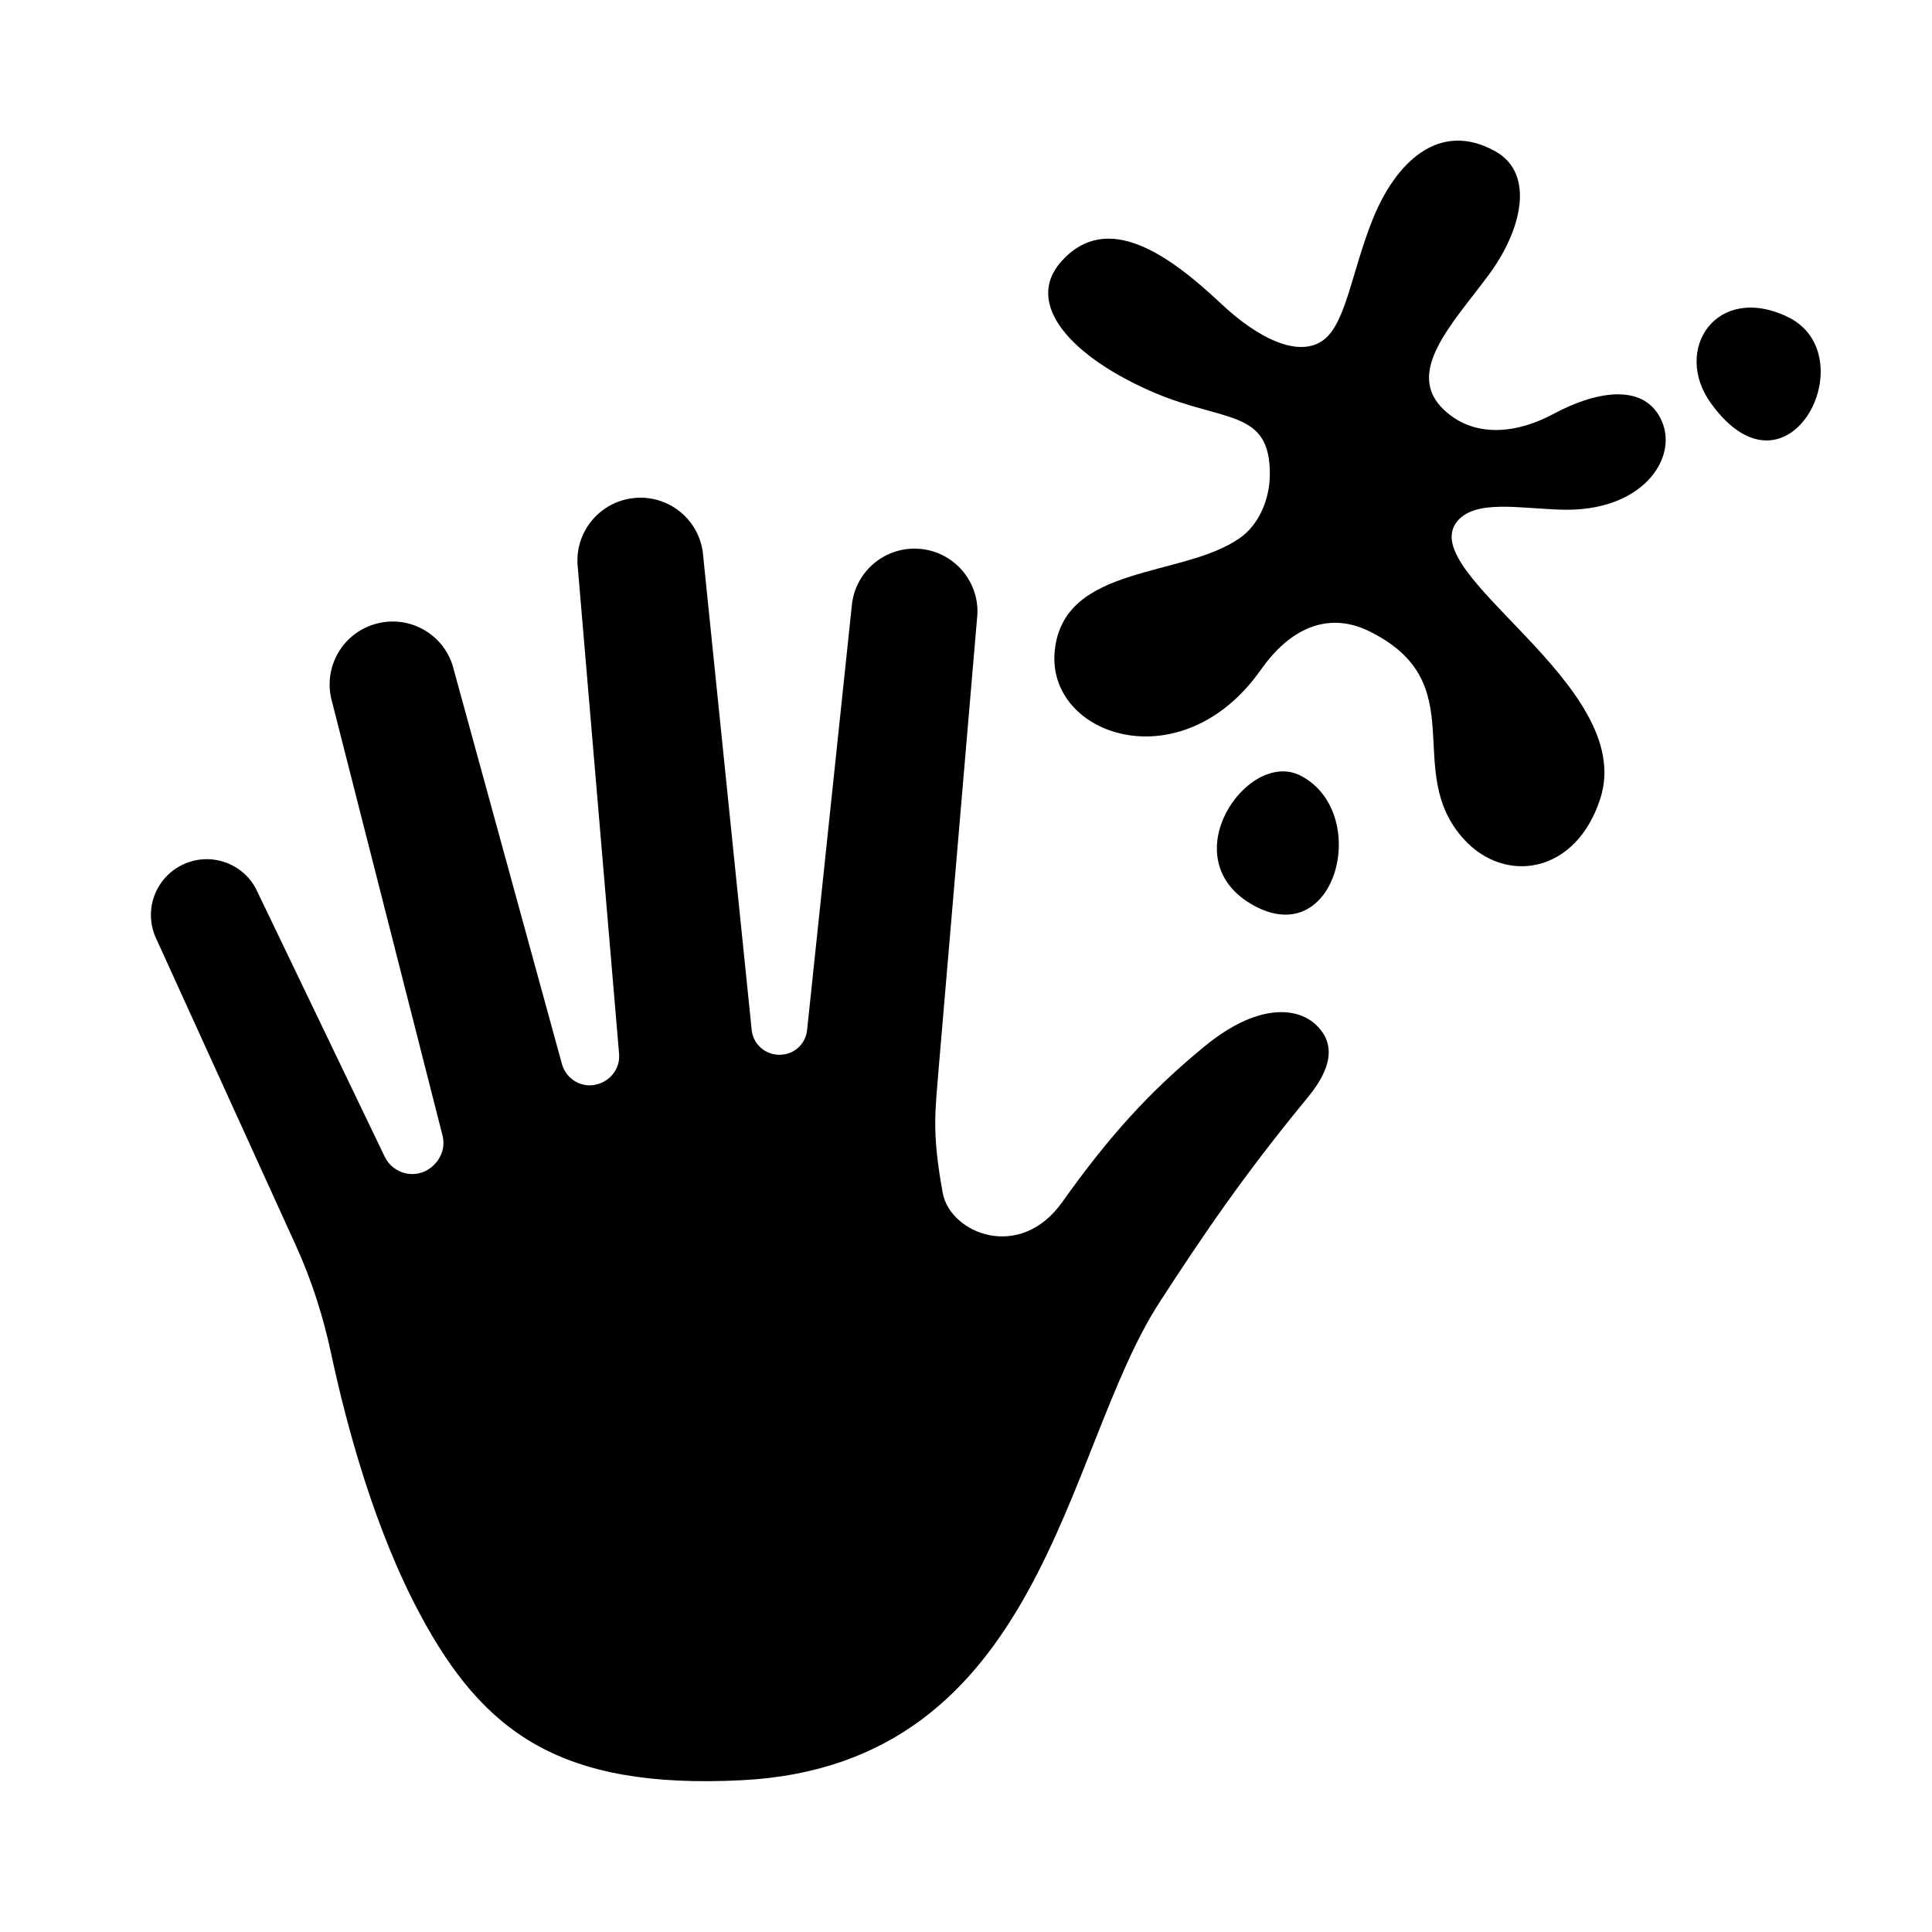 <?xml version="1.0" encoding="utf-8"?>
<!-- Generator: Adobe Illustrator 19.1.0, SVG Export Plug-In . SVG Version: 6.00 Build 0)  -->
<svg version="1.2" baseProfile="tiny" xmlns="http://www.w3.org/2000/svg" xmlns:xlink="http://www.w3.org/1999/xlink" x="0px"
	 y="0px" width="64px" height="64px" viewBox="0 0 64 64" xml:space="preserve">
<g id="Box">
	<rect fill="none" width="64" height="64"/>
</g>
<g id="Icon">
	<g>
		<path d="M51.427,13.728c-1.071,0.576-2.513,0.841-3.57-0.129c-1.366-1.252,0.262-2.874,1.464-4.501
			c1.098-1.486,1.531-3.347,0.216-4.084c-1.866-1.045-3.303,0.37-4.056,2.23
			c-0.691,1.708-0.888,3.433-1.618,4.003c-0.821,0.642-2.196-0.041-3.406-1.181
			c-1.738-1.634-3.774-3.09-5.285-1.422c-1.304,1.439,0.383,3.221,3.071,4.366
			c2.314,0.986,3.838,0.538,3.822,2.716c-0.006,0.798-0.348,1.639-0.984,2.09c-1.891,1.342-5.865,0.855-6.143,3.757
			c-0.269,2.812,4.205,4.336,6.823,0.622c1.184-1.679,2.503-1.817,3.578-1.293c3.522,1.717,1.085,4.609,3.147,6.891
			c1.365,1.51,3.725,1.166,4.529-1.348c1.208-3.775-6.201-7.445-4.734-9.186c0.606-0.719,2.059-0.415,3.458-0.375
			c2.65,0.075,3.845-1.68,3.317-2.919C54.527,12.722,53.004,12.881,51.427,13.728z"/>
		<path d="M43.079,25.692c-1.754-0.896-4.315,2.785-1.547,4.304C44.301,31.515,45.424,26.89,43.079,25.692z"/>
		<path d="M59.213,10.495c-2.349-1.124-3.82,1.085-2.536,2.864C59.246,16.918,61.848,11.755,59.213,10.495z"/>
		<path d="M39.903,34.662c-1.839,1.51-3.162,2.978-4.718,5.163c-1.404,1.971-3.692,1.037-3.953-0.292
			c-0.002-0.011-0.004-0.022-0.006-0.034c-0.371-2.032-0.239-2.712-0.128-4.145l1.28-15.014
			c0.044-1.117-0.801-2.07-1.916-2.159l-0.005-0c-1.114-0.089-2.099,0.717-2.234,1.826l-1.487,14.116
			c-0.048,0.452-0.414,0.798-0.868,0.816c-0.006,0-0.011,0-0.017,0.001
			c-0.482,0.019-0.901-0.339-0.95-0.818l-1.621-15.838c-0.153-1.107-1.154-1.896-2.267-1.787l-0.005,0.001
			c-1.112,0.109-1.94,1.076-1.877,2.191l1.377,16.22c0.039,0.457-0.254,0.867-0.693,1
			c-0.006,0.002-0.011,0.003-0.017,0.005c-0.508,0.154-1.042-0.154-1.183-0.666l-3.625-13.217
			c-0.344-1.064-1.466-1.667-2.543-1.365l-0.005,0.001c-1.076,0.301-1.723,1.397-1.467,2.485l3.684,14.462
			c0.101,0.397-0.052,0.805-0.376,1.056c-0.005,0.004-0.01,0.008-0.015,0.012c-0.506,0.393-1.246,0.213-1.524-0.365
			l-4.268-8.881c-0.468-0.873-1.541-1.222-2.432-0.789l-0.004,0.002c-0.891,0.432-1.282,1.49-0.887,2.397
			l4.647,10.21c0.522,1.147,0.906,2.35,1.169,3.583c0.525,2.453,1.446,5.832,2.939,8.624
			c2.101,3.929,4.649,5.815,10.668,5.509C34.595,58.459,35.225,48.049,38.41,43.142
			c1.427-2.198,2.754-4.171,4.919-6.798c0.86-1.044,0.874-1.834,0.251-2.409
			C42.941,33.347,41.625,33.247,39.903,34.662z"/>
	</g>
</g>
</svg>
